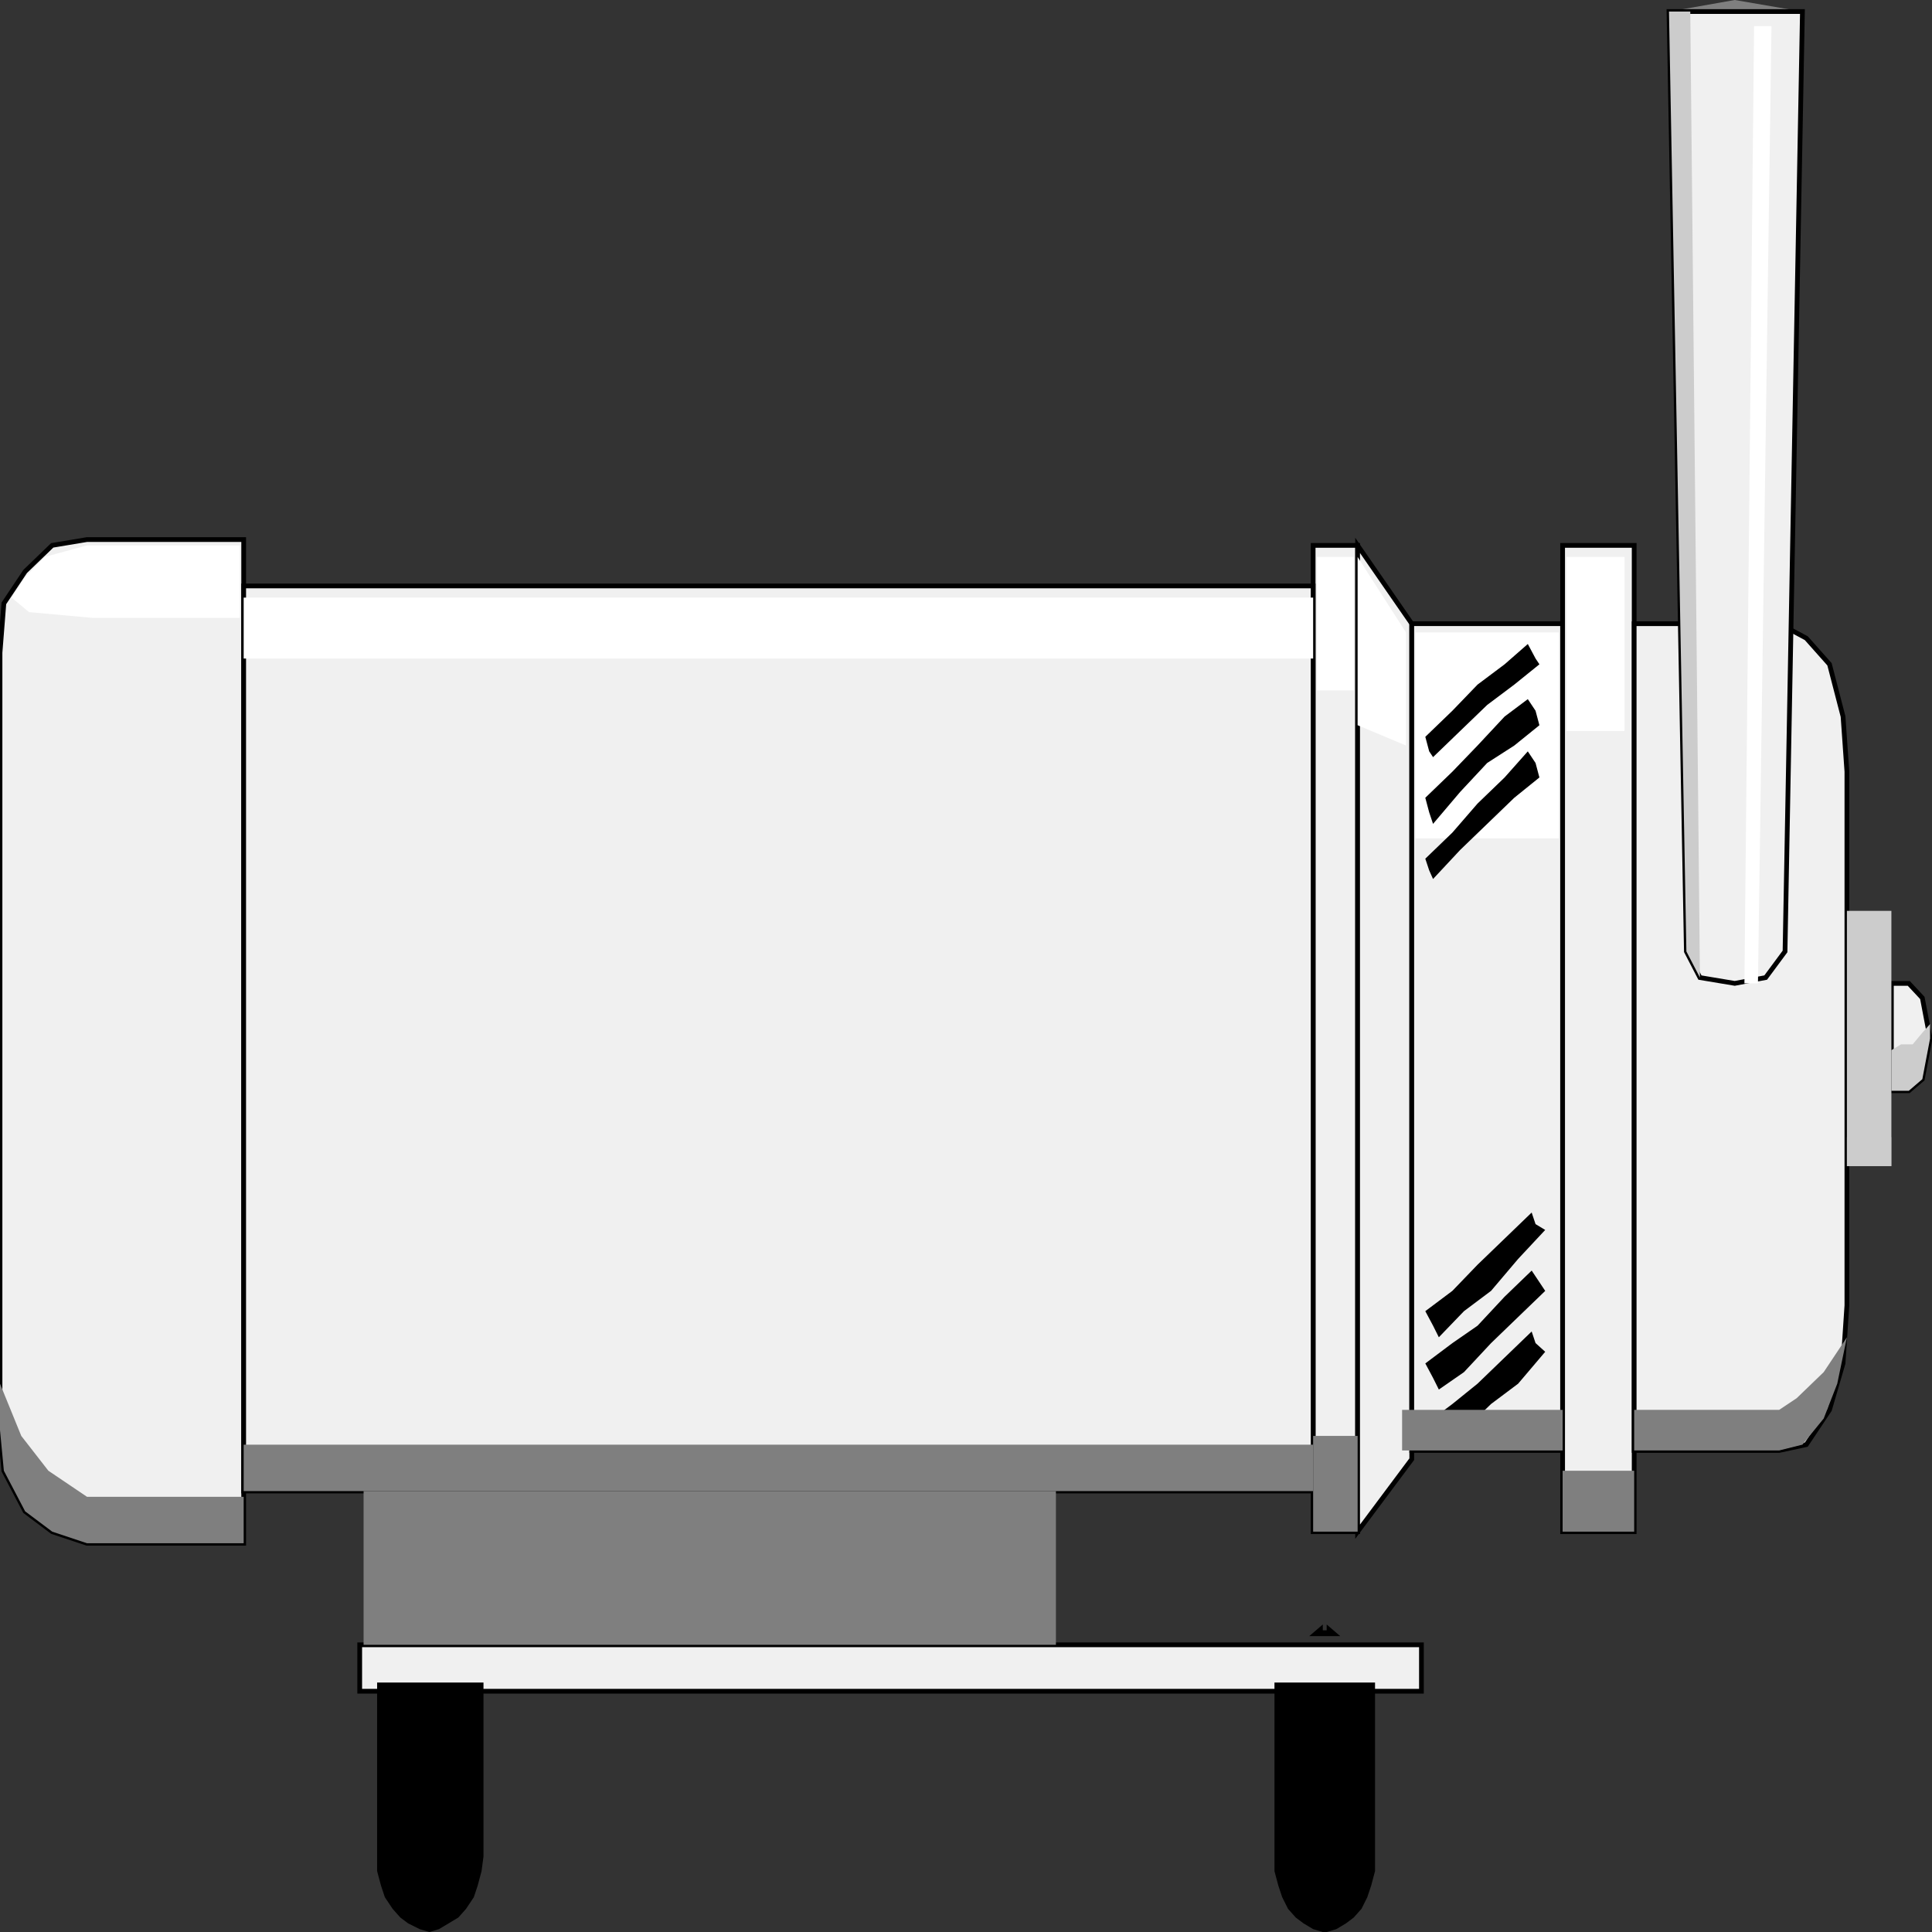 <svg width="150" height="150" viewBox="0 0 150 150" fill="none" xmlns="http://www.w3.org/2000/svg">
<rect x="0" y="0" width="150" height="150" fill="#333333" stroke="none"/>
<g clip-path="url(#clip0_2109_229949)">
<path d="M110.36 127.703H27.928V131.307H110.36V127.703Z" fill="#F0F0F0" stroke="black" stroke-width="0.368"/>
<path d="M101.952 42.344H105.406V118.92H101.952V42.344Z" fill="#F0F0F0" stroke="black" stroke-width="0.368"/>
<path d="M18.919 119.819V41.891H6.757L4.054 42.341L1.952 44.368L0.3 46.846L0 50.674V111.035L0.3 114.188L1.952 117.341L4.054 118.918L6.757 119.819H18.919Z" fill="#F0F0F0" stroke="black" stroke-width="0.368"/>
<path d="M101.952 45.492H18.919V115.762H101.952V45.492Z" fill="#F0F0F0" stroke="black" stroke-width="0.368"/>
<path d="M109.609 48.425L105.405 42.344V118.92L109.609 113.29V48.425Z" fill="#F0F0F0" stroke="black" stroke-width="0.368"/>
<path d="M121.321 48.422V112.611H109.609V48.422H121.321Z" fill="#F0F0F0" stroke="black" stroke-width="0.368"/>
<path d="M121.321 42.344H126.877V118.92H121.321V42.344Z" fill="#F0F0F0" stroke="black" stroke-width="0.368"/>
<path d="M126.877 112.611V48.422H138.138L140.24 49.548L142.042 51.575L143.093 55.629L143.393 59.908V101.35L143.093 105.854L142.042 109.458L140.24 112.161L138.138 112.611H126.877Z" fill="#F0F0F0" stroke="black" stroke-width="0.368"/>
<path d="M146.847 84.685V76.352H147.147H148.198L149.249 77.478L149.549 79.054L149.85 80.631L149.549 82.207L149.249 83.784L148.198 84.685H147.147H146.847Z" fill="#F0F0F0" stroke="black" stroke-width="0.368"/>
<path d="M109.159 49.098L105.405 43.242V56.305L109.159 57.882V49.098Z" fill="white"/>
<path d="M121.021 49.102V65.093H109.91V49.102H121.021Z" fill="white"/>
<path d="M121.621 43.242H126.126V56.756H121.621V43.242Z" fill="white"/>
<path d="M7.207 47.974H18.618V42.344H6.756L5.105 42.794L3.453 43.245L1.951 44.821L0.9 46.398L2.252 47.524L7.207 47.974Z" fill="white"/>
<path d="M101.952 46.398H18.919V51.128H101.952V46.398Z" fill="white"/>
<path d="M102.252 43.242H105.105V53.602H102.252V43.242Z" fill="white"/>
<path d="M118.619 50L116.817 51.577L114.715 53.153L112.763 55.18L110.661 57.207L110.961 58.333L111.262 58.784L113.364 56.757L115.466 54.73L117.568 53.153L119.52 51.577L119.22 51.126L118.619 50Z" fill="black"/>
<path d="M118.618 54.281L116.816 55.633L114.714 57.885L112.762 59.912L110.66 61.939L110.96 63.065L111.261 63.966L113.363 61.489L115.465 59.236L117.567 57.885L119.519 56.308L119.219 55.182L118.618 54.281Z" fill="black"/>
<path d="M118.618 58.336L116.816 60.363L114.714 62.39L112.762 64.642L110.66 66.669L110.96 67.57L111.261 68.246L113.363 65.994L115.465 63.967L117.567 61.94L119.519 60.363L119.219 59.237L118.618 58.336Z" fill="black"/>
<path d="M111.711 112.159L113.663 111.033L115.765 109.006L117.867 107.429L119.969 104.952L119.219 104.276L118.918 103.375L116.816 105.402L114.714 107.429L112.762 109.006L110.66 110.582L111.261 111.483L111.711 112.159Z" fill="black"/>
<path d="M111.712 107.883L113.664 106.531L115.766 104.279L117.868 102.252L119.97 100.225L119.22 99.099L118.919 98.648L116.817 100.675L114.715 102.928L112.763 104.279L110.661 105.856L111.262 106.982L111.712 107.883Z" fill="black"/>
<path d="M111.711 103.825L113.663 101.798L115.765 100.222L117.867 97.744L119.969 95.492L119.219 95.041L118.918 94.141L116.816 96.168L114.714 98.195L112.762 100.222L110.66 101.798L111.261 102.924L111.711 103.825Z" fill="black"/>
<path d="M37.538 130.633H29.279V144.146V145.272L29.58 146.399L29.88 147.299L30.48 148.2L31.081 148.876L31.682 149.327L32.583 149.777L33.333 150.002L34.084 149.777L34.835 149.327L35.586 148.876L36.186 148.2L36.787 147.299L37.087 146.399L37.387 145.272L37.538 144.146V130.633Z" fill="black"/>
<path d="M106.757 130.633H98.949V144.146V145.272L99.249 146.399L99.55 147.299L100 148.2L100.601 148.876L101.201 149.327L101.952 149.777L102.703 150.002H103.003L103.754 149.777L104.505 149.327L105.105 148.876L105.706 148.2L106.156 147.299L106.457 146.399L106.757 145.272V144.146V130.633Z" fill="black"/>
<path d="M102.702 126.125V126.575H103.003V126.125L104.054 127.026H101.651L102.702 126.125Z" fill="black"/>
<path d="M33.033 126.125V126.575H33.334V126.125L34.685 127.026H31.982L33.033 126.125Z" fill="black"/>
<path d="M101.952 111.484H105.406V118.917H101.952V111.484Z" fill="#7F7F7F"/>
<path d="M143.394 88.289H146.847V90.541H143.394V88.289Z" fill="#7F7F7F"/>
<path d="M143.393 103.828L141.592 106.531L139.49 108.558L138.138 109.459H126.877V112.612H138.138L139.94 112.161L141.592 110.134L142.643 107.432L143.393 103.828Z" fill="#7F7F7F"/>
<path d="M121.321 114.188H126.877V118.917H121.321V114.188Z" fill="#7F7F7F"/>
<path d="M108.859 109.461H121.322V112.614H108.859V109.461Z" fill="#7F7F7F"/>
<path d="M0 107.43L1.652 111.484L3.754 114.186L6.757 116.213H18.919V119.817H6.757L4.054 118.916L1.952 117.34L0.3 114.186L0 111.033V107.43Z" fill="#7F7F7F"/>
<path d="M101.952 112.164H18.919V115.768H101.952V112.164Z" fill="#7F7F7F"/>
<path d="M81.982 127.703H28.229V115.766H81.982V127.703Z" fill="#7F7F7F"/>
<path d="M134.684 0L129.579 0.901L134.684 2.027L139.939 0.901L134.684 0Z" fill="#7F7F7F"/>
<path d="M138.589 73.871L137.088 75.898L134.685 76.349L131.982 75.898L130.931 73.871L129.58 0.898H139.94L138.589 73.871Z" fill="#F0F0F0" stroke="black" stroke-width="0.368"/>
<path d="M137.538 2.023H136.186L135.436 76.348H136.487L137.538 2.023Z" fill="white"/>
<path d="M146.847 84.688V81.535L147.597 81.084H148.498L149.249 80.183L149.85 79.508V80.634L149.549 82.21L149.249 83.787L148.198 84.688H147.147H146.847Z" fill="#CCCCCC"/>
<path d="M131.982 75.898L131.232 0.898H129.58L130.931 73.871L131.982 75.898Z" fill="#CCCCCC"/>
<path d="M143.394 70.719H146.847V90.539H143.394V70.719Z" fill="#CCCCCC"/>
</g>
<defs>
<clipPath id="clip0_2109_229949">
<rect width="150" height="150" fill="white"/>
</clipPath>
</defs>
</svg>
